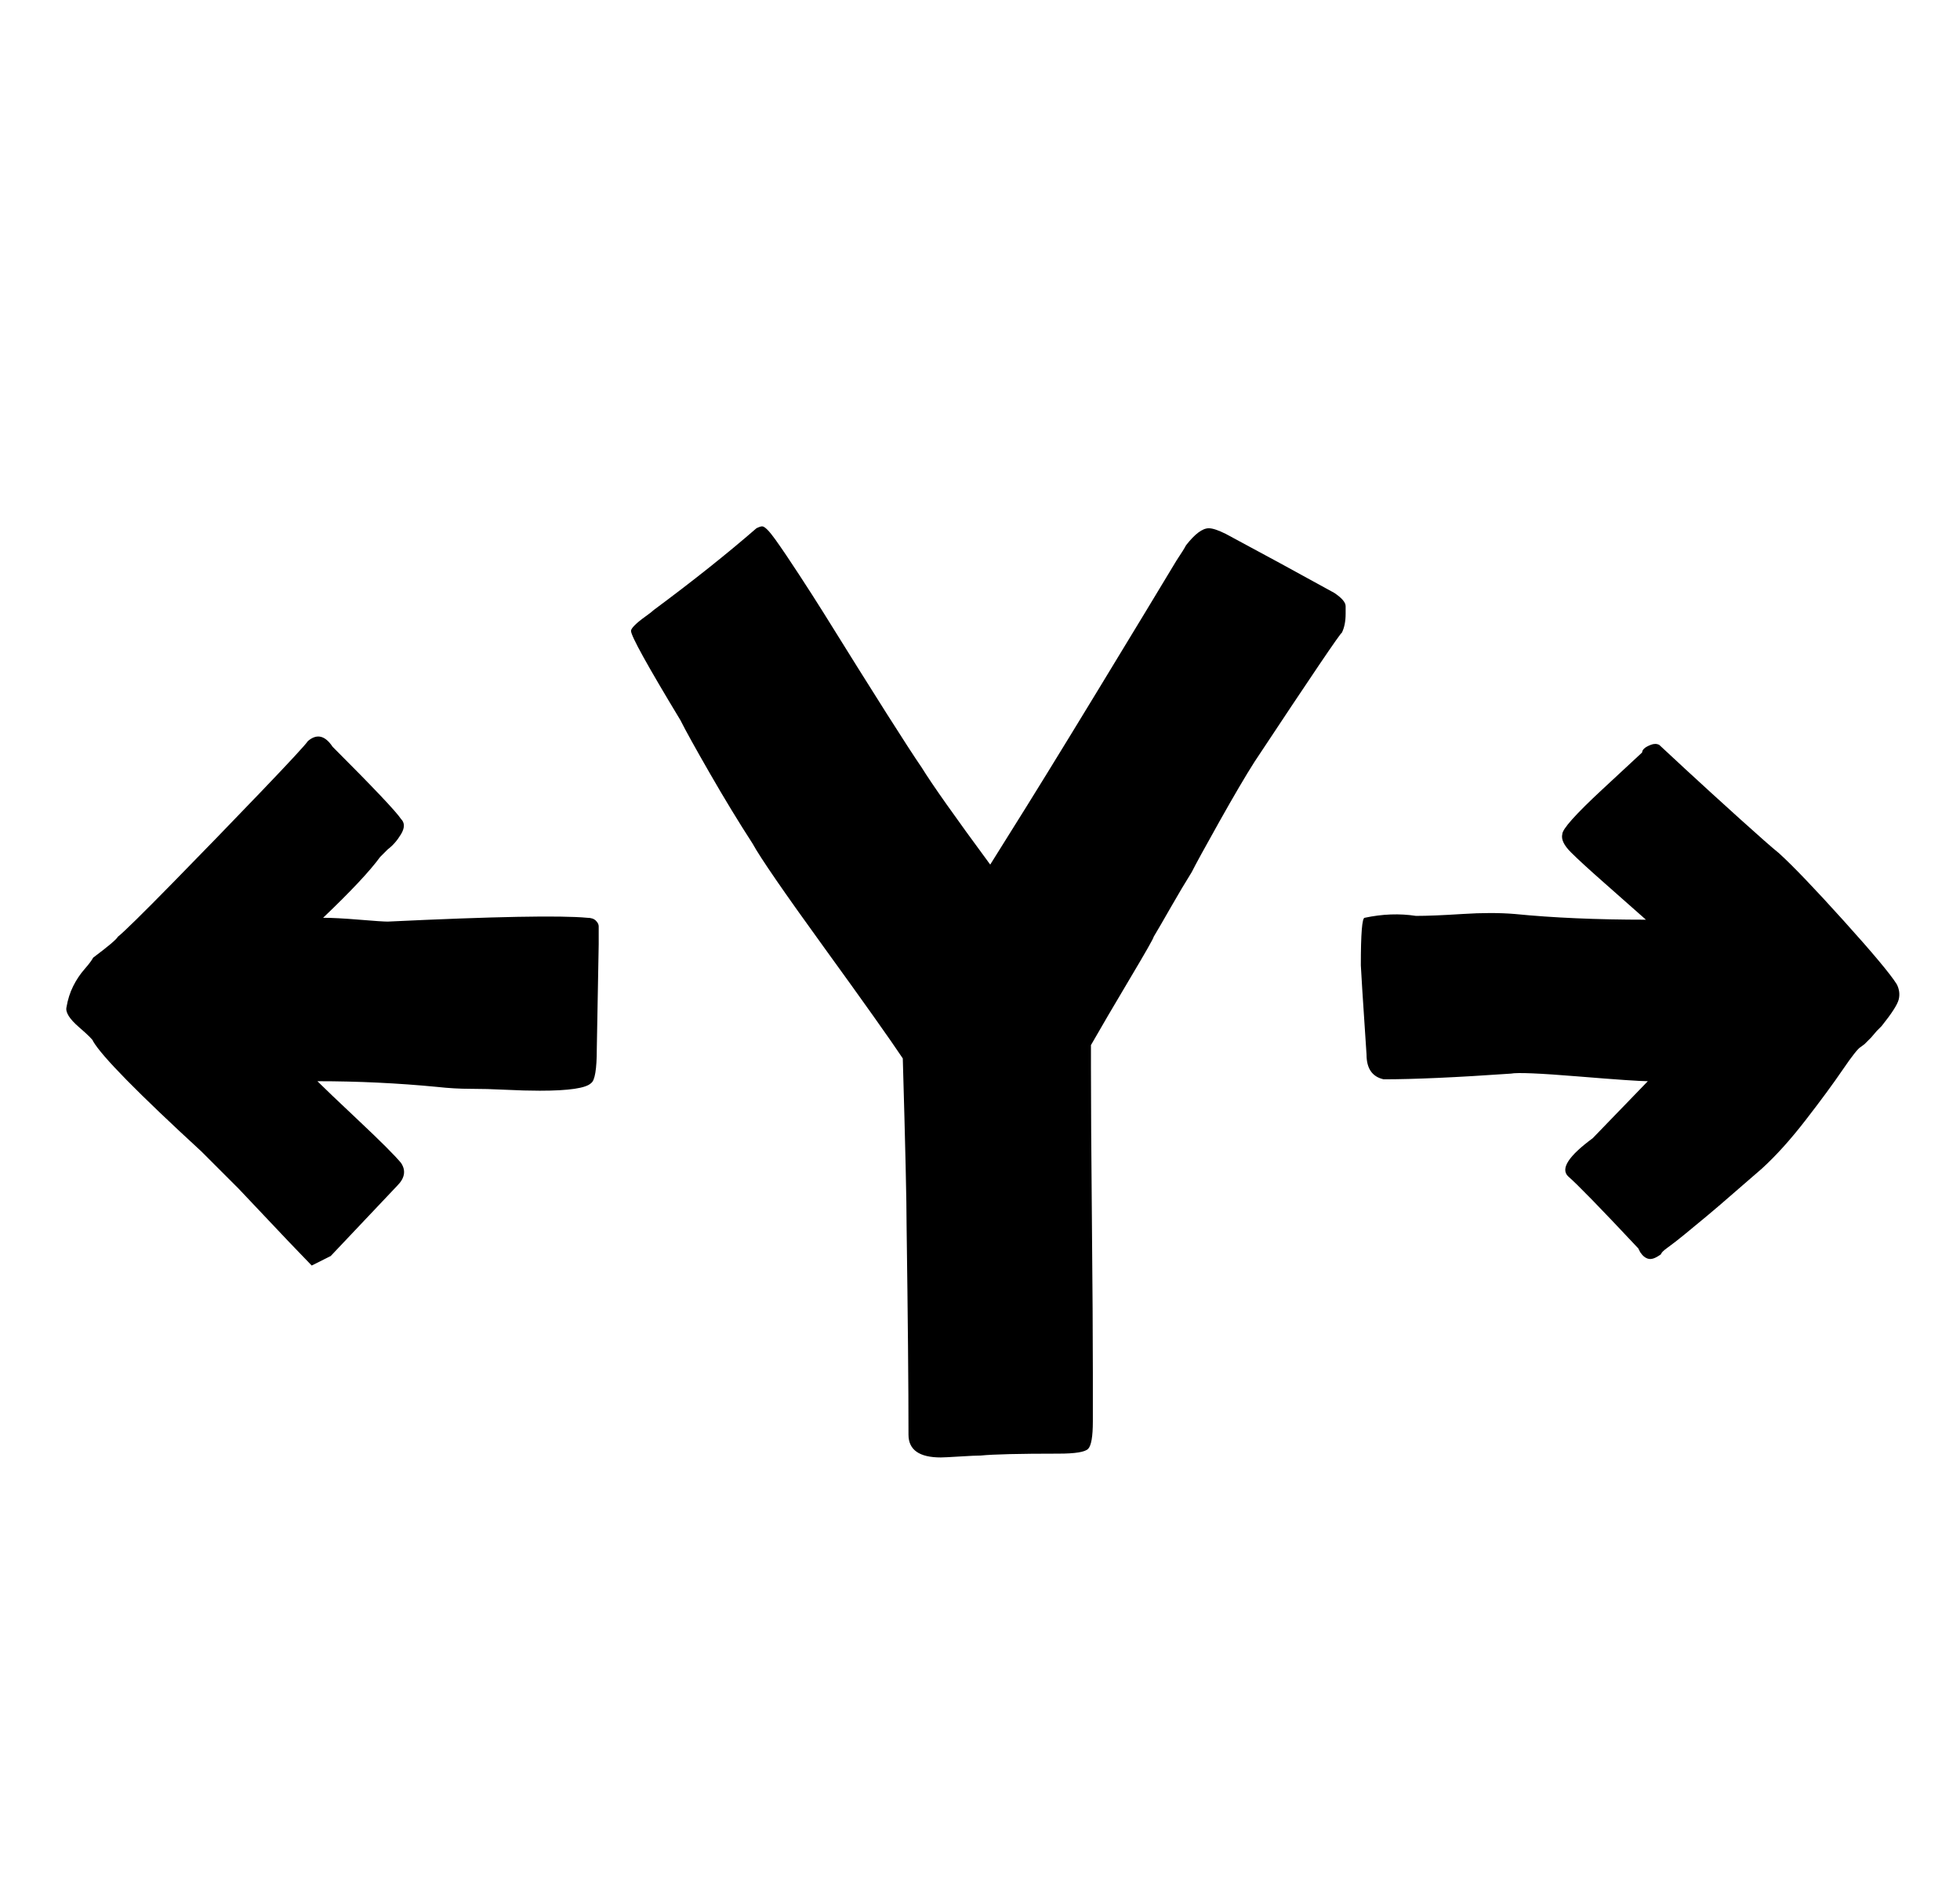 <svg xmlns="http://www.w3.org/2000/svg" width="33" height="32"><path d="M15.84 24.544q-.544 0-.544-.384 0-1.216-.032-3.52 0-.608-.064-2.816-.32-.48-1.328-1.872t-1.2-1.744q-.352-.544-.72-1.184t-.496-.896q-.832-1.376-.832-1.504 0-.032.064-.096t.176-.144.144-.112q.992-.736 1.728-1.376.064-.032.096-.032.064 0 .224.224t.4.592.4.624q1.312 2.112 1.664 2.624.256.416 1.152 1.632l.32-.512q.544-.864 1.488-2.416t1.328-2.192q.128-.192.16-.256.224-.288.384-.288.096 0 .288.096.896.48 1.824.992.192.128.192.224v.128q0 .192-.064.32-.032 0-1.472 2.176-.224.352-.592 1.008t-.464.848q-.16.256-.352.592t-.288.496q0 .032-.4.704t-.656 1.12v.384q0 .864.016 2.56t.016 2.56v.832q0 .384-.08.464t-.496.08q-.992 0-1.312.032-.096 0-.352.016t-.32.016zM5.248 21.312l-.4-.416-.832-.88-.624-.624q-1.6-1.472-1.824-1.856 0-.032-.24-.24t-.208-.336q.032-.192.112-.352t.192-.288.144-.192q.384-.288.416-.352.16-.128.928-.912T4.4 13.328t.784-.848q.224-.192.416.096 1.024 1.024 1.152 1.216.096.096 0 .256t-.224.256l-.128.128q-.256.352-.96 1.024.224 0 .608.032t.48.032q2.688-.128 3.36-.064.096 0 .144.048t.048.096v.304l-.032 1.76q0 .512-.096.576-.128.128-.864.128-.256 0-.576-.016t-.592-.016-.56-.032q-.992-.096-2.016-.096.16.16.704.672t.704.704q.128.192-.064.384l-1.12 1.184zm22.72-.192q-.128.096-.208.08t-.144-.112l-.032-.064Q26.624 20 26.4 19.808q-.192-.192.416-.64l.928-.96q-.192 0-1.168-.08t-1.136-.048q-1.376.096-2.144.096-.288-.064-.288-.416-.096-1.44-.096-1.504 0-.8.064-.8.448-.096.864-.032.288 0 .784-.032t.88 0q.96.096 2.208.096-.288-.256-.688-.608t-.576-.528-.144-.304q0-.128.672-.752l.672-.624q0-.032.032-.064t.112-.064.144 0q.032.032.448.416t.912.832.656.576q.352.32 1.088 1.136t.896 1.072q.064.128.032.256t-.288.448l-.08.08-.096.112-.112.112-.064.048q-.064.032-.304.384t-.624.848-.736.816q-.224.192-.48.416t-.448.384-.368.304-.288.224-.112.112z"/></svg>